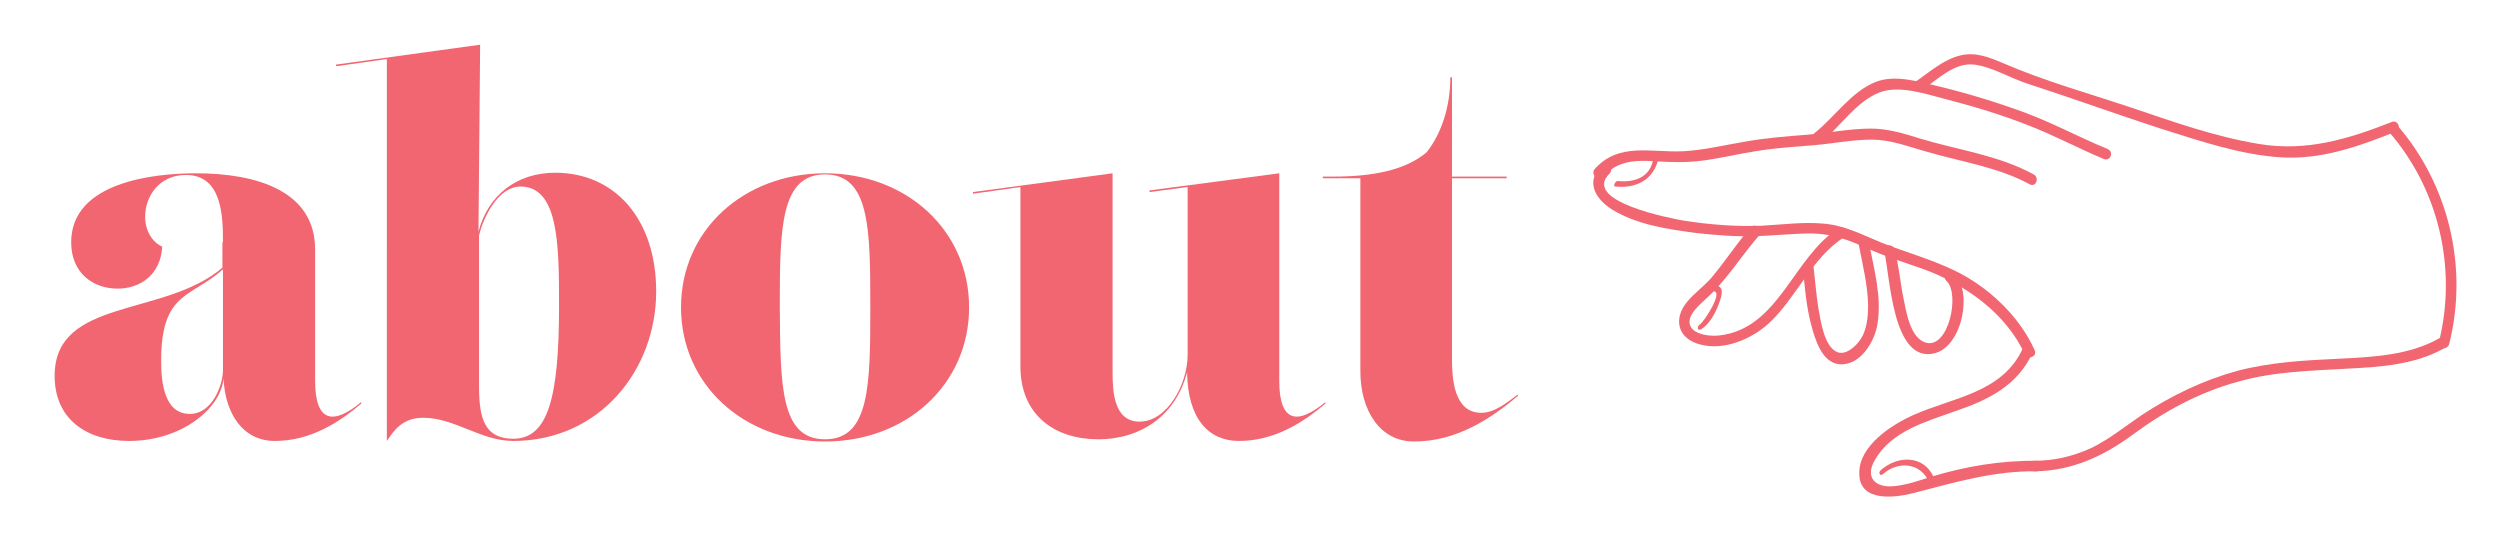 <?xml version="1.0" encoding="utf-8"?>
<!-- Generator: Adobe Illustrator 23.0.4, SVG Export Plug-In . SVG Version: 6.00 Build 0)  -->
<svg version="1.1" id="Layer_1" xmlns="http://www.w3.org/2000/svg" xmlns:xlink="http://www.w3.org/1999/xlink" x="0px" y="0px"
	 viewBox="0 0 453 100" style="enable-background:new 0 0 453 100;" xml:space="preserve">
<style type="text/css">
	.st0{fill:#F16671;}
</style>
<g id="Layer_3">
	<g>
		<g>
			<path class="st0" d="M432.8,23.8c9.1,10.4,12.5,24.9,9.1,38.3c-0.3,1.2,1.6,1.4,1.9,0.2c3.5-13.9-0.1-28.9-9.5-39.7
				C433.5,21.7,432,22.9,432.8,23.8L432.8,23.8z"/>
		</g>
	</g>
	<g>
		<g>
			<path class="st0" d="M433.4,22.1c-7.9,3.1-15.4,5.4-24,4c-8-1.3-15.8-4.1-23.5-6.7c-7.5-2.5-15.4-4.7-22.8-7.9
				c-2.6-1.1-5.2-2.2-8.1-1.4c-3,0.8-5.4,3-7.9,4.7c-1,0.7,0.2,2.3,1.2,1.5c2.8-1.9,5.8-5,9.4-4.6c3.3,0.4,6.6,2.5,9.8,3.5
				c8,2.6,16,5.5,24,8.1c7,2.2,14.3,4.7,21.6,5.2c7.4,0.5,14.1-1.9,20.9-4.6C435.3,23.5,434.5,21.6,433.4,22.1L433.4,22.1z"/>
		</g>
	</g>
	<g>
		<g>
			<path class="st0" d="M330,25.8c3.4-2.8,6.4-7.5,10.7-9.1c3.7-1.3,8.4,0.4,12,1.3c5,1.3,10,2.8,14.8,4.7c4.7,1.8,9.1,4.2,13.7,6.1
				c1.2,0.5,1.9-1.3,0.7-1.8c-5.1-2.1-9.9-4.7-15-6.6c-5.2-1.9-10.4-3.5-15.8-4.8c-3.5-0.8-7.6-2.1-11.1-0.8
				c-4.5,1.7-7.5,6.4-11.2,9.3C327.8,25.1,329,26.6,330,25.8L330,25.8z"/>
		</g>
	</g>
	<g>
		<g>
			<path class="st0" d="M290.5,32c2.5-2.8,5.6-3,9.1-2.8c3,0.2,5.9,0.3,8.9-0.1c3.2-0.4,6.4-1.2,9.6-1.7c3.6-0.6,7.1-0.8,10.7-1.1
				c3.4-0.3,6.9-1,10.4-1c3.3,0,6.4,1.2,9.6,2.1c6.4,1.9,13.1,2.8,19,6c1.1,0.6,1.8-1.2,0.7-1.8c-6.4-3.5-13.7-4.4-20.6-6.5
				c-2.9-0.9-5.8-1.8-8.9-1.8c-3.8,0-7.7,0.8-11.4,1.1c-3.9,0.3-7.7,0.6-11.6,1.3c-3.6,0.6-7.2,1.5-10.9,1.7
				c-6,0.3-11.8-1.7-16.2,3.3C288.2,31.7,289.7,32.9,290.5,32L290.5,32z"/>
		</g>
	</g>
	<g>
		<g>
			<path class="st0" d="M290.4,29.7c-3.1,3-1.6,6.1,1.6,8.2c4.5,2.8,10,3.6,15.2,4.3c3.6,0.4,7.2,0.7,10.8,0.6
				c3.5-0.1,6.9-0.5,10.4-0.5c3.6,0.1,6.4,1.1,9.7,2.6c3.5,1.6,7.2,2.7,10.8,4c7.4,2.8,14.6,7.9,18,15.3c0.5,1.1,2.3,0.4,1.8-0.7
				c-2.8-6.3-8.6-11.7-14.8-14.6c-4.2-2-8.6-3.2-12.9-4.9c-3.7-1.5-6.7-3.2-10.8-3.5c-3.6-0.3-7.3,0.2-10.9,0.4
				c-4.7,0.2-9.5-0.2-14.1-0.9c-2.3-0.4-18.8-3.5-13.5-8.6C292.5,30.4,291.3,28.8,290.4,29.7L290.4,29.7z"/>
		</g>
	</g>
	<g>
		<g>
			<path class="st0" d="M366.5,63.2c-3.7,8-12.6,8.8-19.8,12c-4,1.8-9.9,5.6-9.8,10.6c0,5.3,6.6,4.4,10,3.5c7.3-1.9,14.4-4,22.1-3.9
				c1.2,0,1.5-1.9,0.2-1.9c-6.5-0.1-13.1,1-19.3,2.9c-2.2,0.7-4.5,1.5-6.8,1.7c-3.3,0.3-5.2-1.6-3.4-4.7c3-5.3,9.3-7,14.6-8.9
				c5.9-2,11.3-4.6,14-10.6C368.9,62.8,367.1,62.1,366.5,63.2L366.5,63.2z"/>
		</g>
	</g>
	<g>
		<g>
			<path class="st0" d="M442,61.3c-5.5,3.1-12.1,3.4-18.2,3.7c-6.2,0.3-12.3,0.6-18.4,2.2c-6.2,1.7-12,4.5-17.3,8
				c-3.1,2.1-5.9,4.4-9.2,6c-3.3,1.5-6.7,2.3-10.4,2.3c-1.3,0-1,2,0.3,1.9c6.6-0.1,12.3-2.7,17.6-6.6c5.8-4.3,12.1-7.7,19-9.6
				c6.6-1.9,13.2-2,20-2.4c5.9-0.3,12.2-0.7,17.5-3.7C443.9,62.5,443.1,60.7,442,61.3L442,61.3z"/>
		</g>
	</g>
	<g>
		<g>
			<path class="st0" d="M317.2,41.2c-2.4,2.8-4.5,6-6.9,8.9c-1.4,1.7-3.2,2.9-4.6,4.6c-2.5,3-1.8,6.6,2.3,7.7
				c4.3,1.2,9.3-0.9,12.5-3.8c5.1-4.7,7.8-12,13.8-15.7c1.1-0.7-0.1-2.2-1.2-1.5c-8.2,5.2-10.8,18.3-21.7,19.4
				c-1.8,0.2-5.8-0.3-5.2-3c0.4-1.6,2.4-3.1,3.5-4.2c3.5-3.3,6-7.5,9.2-11.1C319.5,41.5,318,40.3,317.2,41.2L317.2,41.2z"/>
		</g>
	</g>
	<g>
		<g>
			<path class="st0" d="M336.8,44.3c0.7,3.6,1.6,7.2,1.7,10.9c0,2.2-0.2,4.8-1.6,6.6c-0.8,1.1-2.5,2.6-4,2c-2.4-1-3-5.8-3.4-7.9
				c-0.4-2.5-0.6-5.1-0.9-7.7c-0.1-1.3-2.1-1-1.9,0.3c0.3,3.5,0.6,7,1.5,10.4c0.7,2.6,1.9,6.8,5.1,7.1c3.8,0.3,6.4-4.1,6.9-7.3
				c0.8-4.9-0.6-9.8-1.5-14.5C338.5,42.8,336.6,43.1,336.8,44.3L336.8,44.3z"/>
		</g>
	</g>
	<g>
		<g>
			<path class="st0" d="M341.4,45.5c1.1,4.2,1.4,20.5,9.2,18.5c5-1.3,7-11.4,3.3-14.7c-0.9-0.8-2.1,0.7-1.2,1.6
				c2.5,2.3,0.4,12.3-3.7,11.2c-2.9-0.8-3.6-5.7-4.1-8.1c-0.6-2.9-0.8-5.9-1.6-8.7C343.1,44,341.1,44.3,341.4,45.5L341.4,45.5z"/>
		</g>
	</g>
	<g>
		<g>
			<path class="st0" d="M299.5,29.1c-0.6,3.1-3.5,4-6.3,3.7c-0.5-0.1-1,1-0.5,1c3.7,0.4,7-1.2,7.8-5.1
				C300.6,28.1,299.6,28.7,299.5,29.1L299.5,29.1z"/>
		</g>
	</g>
	<g>
		<g>
			<path class="st0" d="M310.6,52.8c1.6,0.2-1.8,5.5-2.6,6c-0.5,0.3-0.5,1.2,0.2,0.9c1.5-0.9,2.6-2.9,3.2-4.5
				c0.3-0.8,1.3-3.2-0.3-3.4C310.6,51.7,310.1,52.7,310.6,52.8L310.6,52.8z"/>
		</g>
	</g>
	<g>
		<g>
			<path class="st0" d="M350.4,86.5c-1.8-4.1-6.6-4-9.6-1.3c-0.5,0.4-0.2,1.2,0.4,0.7c2.7-2.4,6.8-2.1,8.3,1.4
				C349.8,87.7,350.6,86.9,350.4,86.5L350.4,86.5z"/>
		</g>
	</g>
</g>
<g>
	<path class="st0" d="M40.4,43.9c0-4.6-0.1-12.2-6.7-12.2c-4.9,0-7.4,3.9-7.4,7.6c0,2.5,1.3,4.6,3.1,5.4c-0.3,5.1-4,7.6-8.1,7.6
		c-4.3,0-8.4-2.7-8.4-8.4c0-11,15.2-12.5,22.6-12.5c11.2,0,21.6,3.3,21.6,13.8V69c0,7.9,3.6,7.8,8.3,3.9l0.1,0.2
		c-4.1,3.5-9.3,6.8-15.7,6.8c-5.9,0-9-5.1-9.3-11.3h0c-0.5,5.5-7.7,11.3-17.1,11.3c-7.8,0-13.5-4-13.5-11.8
		c0-14.2,19.9-10.6,30.4-19.6V43.9z M40.4,48.8c-5.8,5.2-11.2,4-11.2,16.6c0,4,0.6,9.6,5.2,9.6c4.2,0,6-5.5,6-7.9V48.8z"/>
	<path class="st0" d="M60.9,12l0-0.3L87,8.1L86.7,42c1.7-6.6,6.9-10.7,13.9-10.7c10.9,0,18.3,8.5,18.3,21.5
		c0,14.3-10.3,27.1-25.9,27.1c-5.9,0-10.6-4.2-16.3-4.2c-3.8,0-5.3,2.3-6.6,4.2V10.7L60.9,12z M86.8,70c0,5.8,1,9.5,6.2,9.5
		c6.3,0,8.3-7.4,8.3-24.1c0-11.2-0.1-21.6-7-21.6c-4.1,0-6.8,5.8-7.5,8.9V70z"/>
	<path class="st0" d="M149.5,31.4c14.7,0,26.1,10.3,26.1,24.3c0,14-11.4,24.3-26.1,24.3c-14.7,0-26.1-10.3-26.1-24.3
		C123.4,41.6,134.9,31.4,149.5,31.4z M149.5,79.6c8.1,0,8.2-9.8,8.2-24c0-14.2-0.1-24-8.2-24c-8.1,0-8.2,9.8-8.2,24
		C141.4,69.9,141.4,79.6,149.5,79.6z"/>
	<path class="st0" d="M215.1,33.9l-6.8,0.9l0-0.3l23.5-3.1V69c0,7.9,3.6,7.8,8.3,3.9l0.1,0.2c-4.1,3.5-9.3,6.8-15.7,6.8
		c-5.5,0-9.3-4-9.4-12.5c-1.9,7.6-8.1,12.2-16.1,12.2c-7.9,0-14.1-4.4-14.1-13.2V33.9l-8.6,1.2l0-0.3l25.3-3.4v36c0,3.5,0.2,9,4.9,9
		c5,0,8.7-6.8,8.7-12.1V33.9z"/>
	<path class="st0" d="M239.6,32h1.9c7.4,0,13.2-1.2,17-4.4c2.7-3.4,4.3-8.3,4.3-13.6h0.3v18h9.9v0.3h-9.9v32.7
		c0,3.5,0.3,9.8,5.3,9.8c2.4,0,4.6-1.8,6.6-3.3l0.1,0.2c-5,4.2-11.2,8.3-18.9,8.3c-6.2,0-9.7-5.7-9.7-12.7V32.3h-6.8V32z"/>
</g>
</svg>
